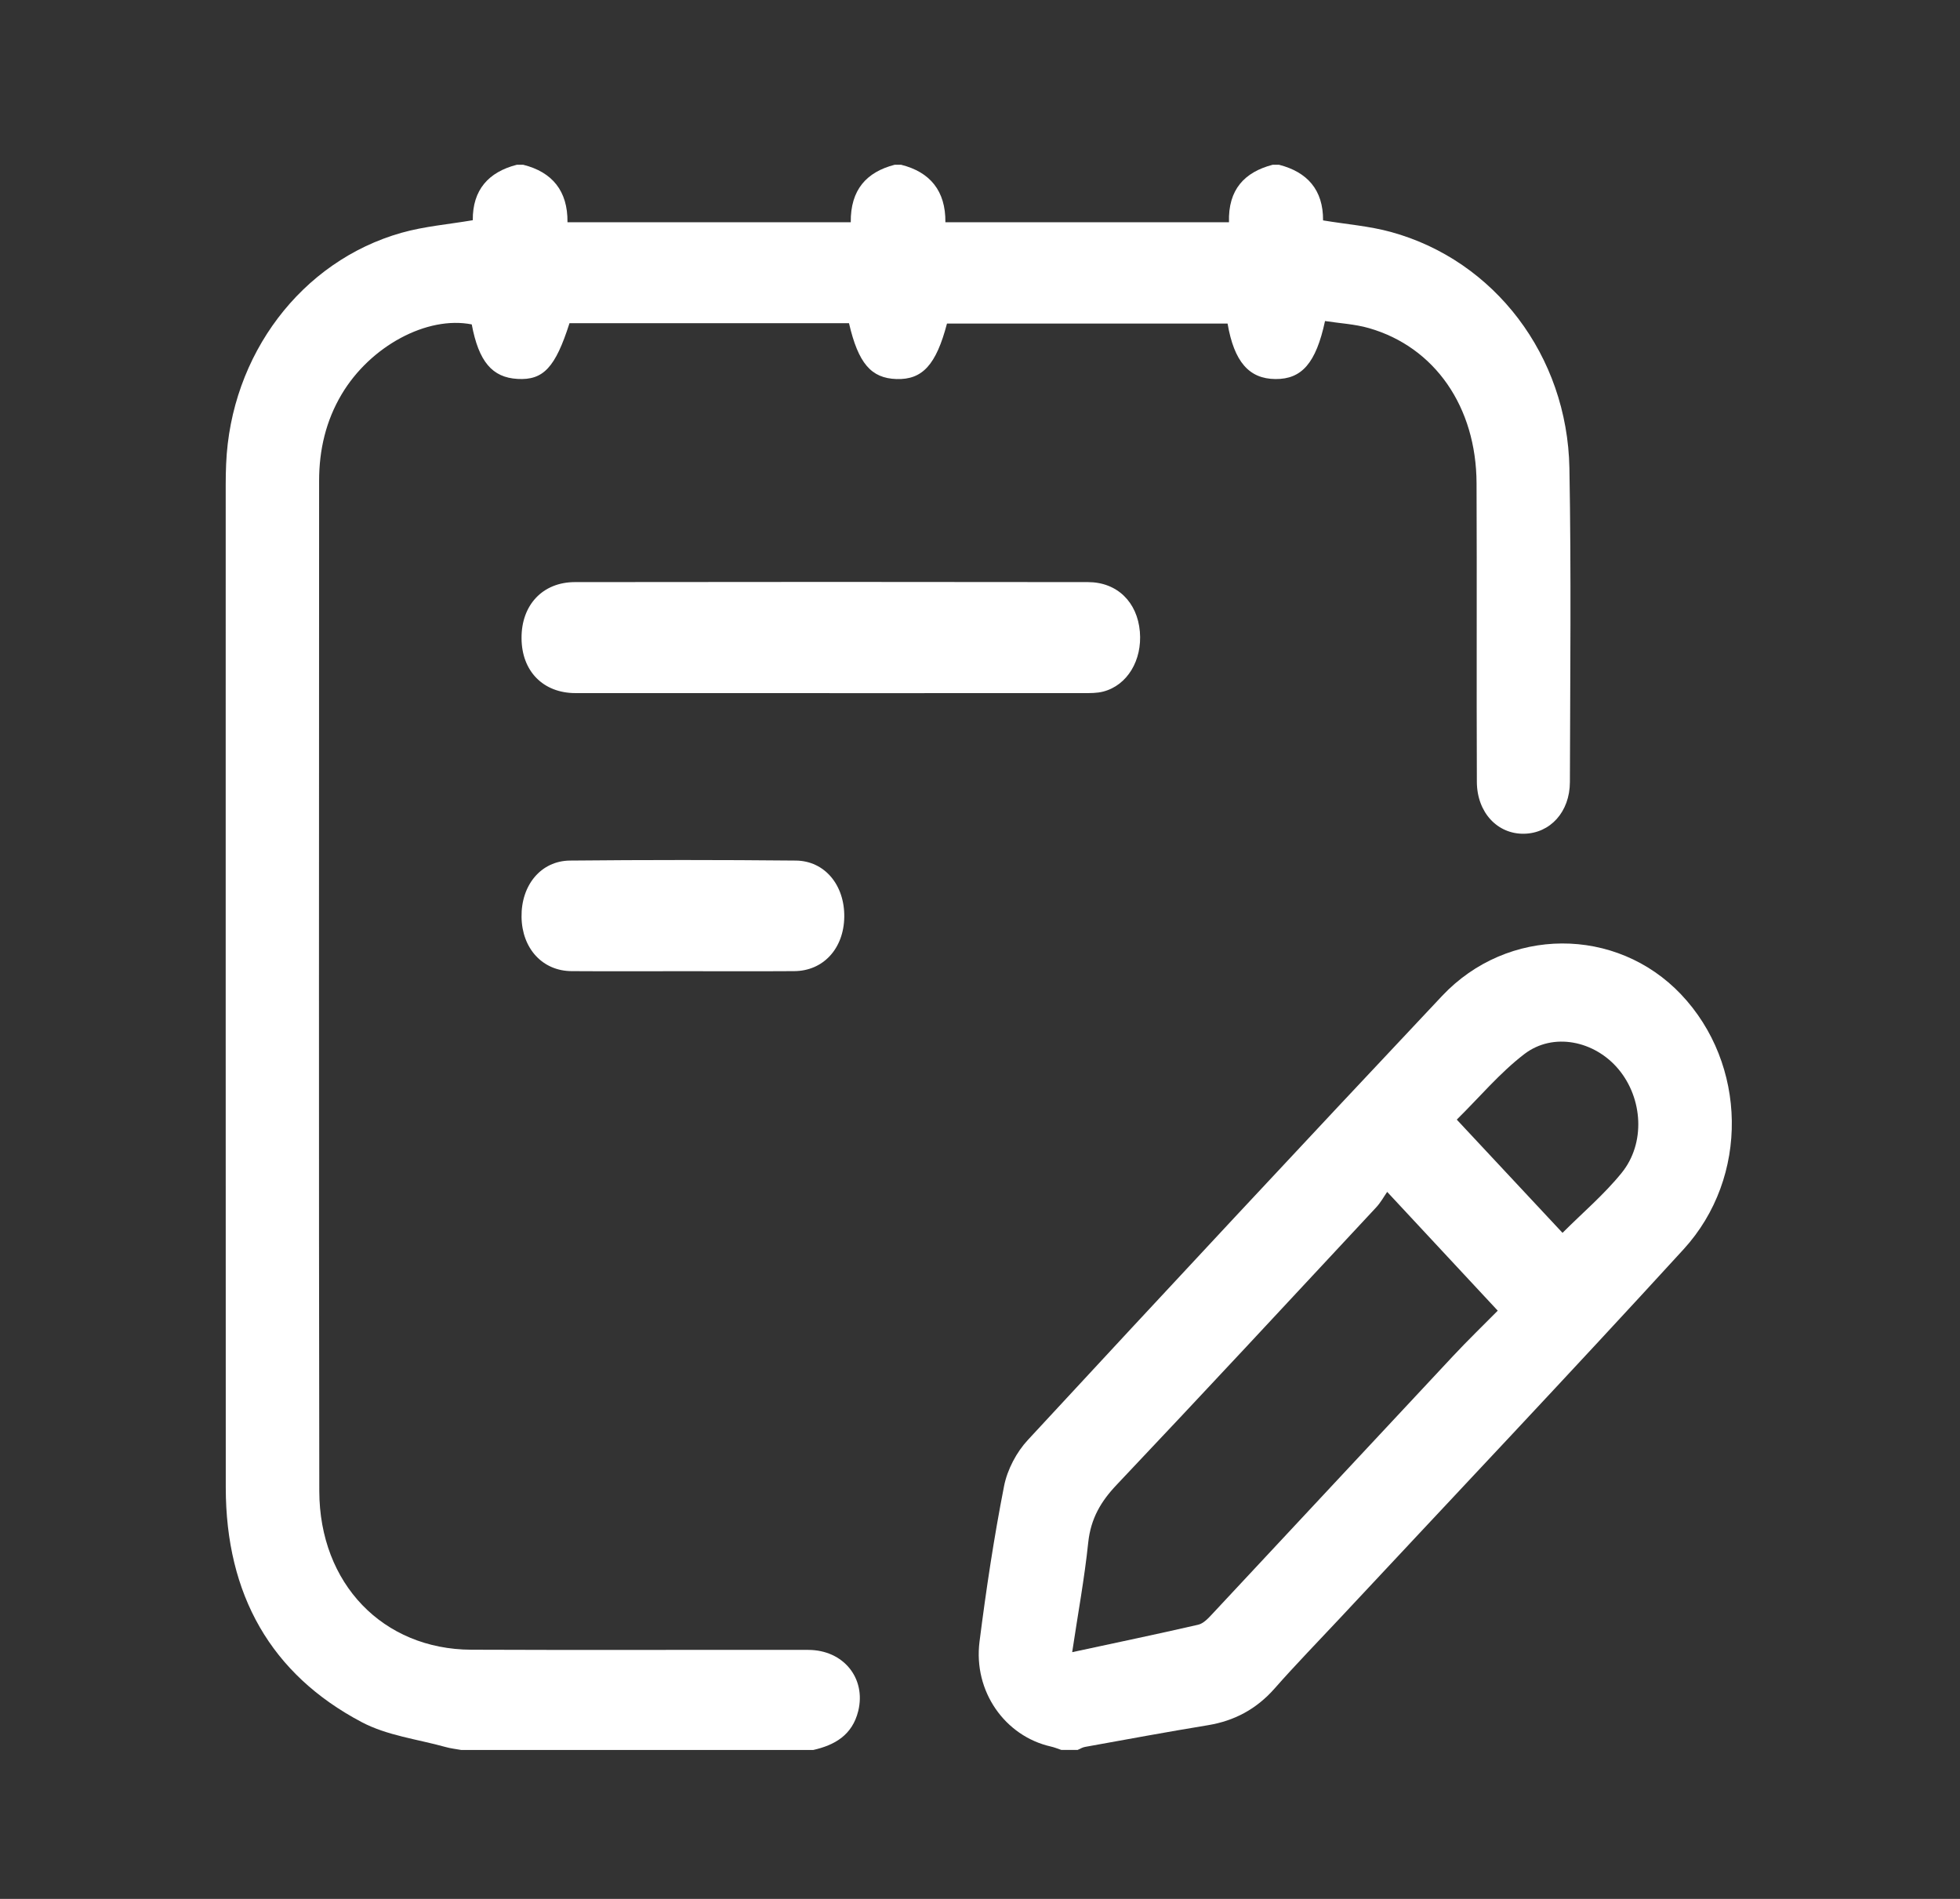 <svg width="32" height="31" viewBox="0 0 32 31" fill="none" xmlns="http://www.w3.org/2000/svg">
<rect x="0" y="0" width="32" height="31" fill="#333333" stroke="none"/>
<path d="M20.883 2.69C21.343 2.808 21.605 3.1 21.601 3.598C21.985 3.662 22.358 3.69 22.713 3.788C24.4 4.252 25.589 5.806 25.623 7.642C25.654 9.349 25.635 11.058 25.631 12.766C25.63 13.256 25.309 13.603 24.883 13.611C24.45 13.619 24.114 13.266 24.112 12.764C24.105 11.139 24.114 9.515 24.107 7.891C24.103 6.643 23.426 5.666 22.351 5.357C22.118 5.29 21.87 5.278 21.633 5.241C21.485 5.93 21.252 6.191 20.824 6.188C20.393 6.185 20.149 5.906 20.042 5.282C18.517 5.282 16.989 5.282 15.461 5.282C15.284 5.956 15.06 6.201 14.637 6.188C14.222 6.175 14.013 5.931 13.861 5.276C12.342 5.276 10.82 5.276 9.298 5.276C9.067 5.999 8.871 6.21 8.45 6.186C8.036 6.163 7.816 5.903 7.702 5.296C6.972 5.152 6.046 5.65 5.578 6.437C5.321 6.869 5.21 7.344 5.21 7.848C5.209 13.346 5.204 18.844 5.213 24.342C5.216 25.856 6.254 26.925 7.692 26.932C9.527 26.94 11.362 26.932 13.197 26.935C13.77 26.936 14.143 27.397 14.012 27.933C13.914 28.329 13.625 28.49 13.277 28.569H7.532C7.446 28.553 7.357 28.544 7.273 28.52C6.814 28.392 6.321 28.334 5.905 28.114C4.423 27.332 3.687 26.033 3.686 24.285C3.684 18.826 3.685 13.369 3.685 7.911C3.685 7.799 3.687 7.687 3.692 7.575C3.766 5.794 4.918 4.263 6.556 3.8C6.928 3.695 7.318 3.663 7.719 3.595C7.714 3.099 7.977 2.808 8.437 2.69H8.543C9.015 2.808 9.271 3.117 9.265 3.628H13.89C13.884 3.097 14.149 2.808 14.606 2.69H14.713C15.185 2.808 15.44 3.117 15.435 3.628H20.065C20.049 3.093 20.32 2.81 20.777 2.69H20.883H20.883Z" fill="white"/>
<path d="M17.328 28.568C17.271 28.549 17.214 28.525 17.155 28.512C16.407 28.342 15.89 27.612 15.992 26.802C16.1 25.951 16.228 25.101 16.393 24.26C16.446 23.99 16.598 23.704 16.782 23.507C19.027 21.081 21.279 18.665 23.543 16.26C24.616 15.12 26.39 15.122 27.445 16.233C28.522 17.367 28.566 19.215 27.487 20.395C25.633 22.422 23.746 24.415 21.873 26.421C21.517 26.802 21.153 27.175 20.808 27.567C20.509 27.905 20.151 28.093 19.724 28.164C19.053 28.274 18.384 28.398 17.713 28.519C17.672 28.526 17.634 28.551 17.594 28.568H17.329L17.328 28.568ZM22.647 19.459C22.596 19.532 22.541 19.633 22.467 19.712C21.058 21.225 19.651 22.74 18.231 24.24C17.974 24.511 17.809 24.789 17.767 25.181C17.706 25.768 17.598 26.349 17.505 26.972C18.219 26.818 18.892 26.678 19.562 26.524C19.647 26.505 19.726 26.42 19.792 26.349C21.104 24.946 22.412 23.539 23.724 22.137C23.967 21.877 24.222 21.631 24.453 21.397C23.846 20.745 23.276 20.132 22.648 19.458L22.647 19.459ZM25.51 20.127C25.841 19.796 26.191 19.5 26.477 19.146C26.868 18.663 26.822 17.932 26.425 17.456C26.037 16.991 25.36 16.846 24.887 17.208C24.486 17.515 24.149 17.919 23.784 18.278C24.39 18.927 24.957 19.535 25.51 20.126L25.51 20.127Z" fill="white"/>
<path d="M13.544 11.315C12.161 11.315 10.779 11.315 9.396 11.315C8.868 11.315 8.517 10.957 8.515 10.419C8.511 9.879 8.858 9.504 9.385 9.503C12.177 9.499 14.969 9.499 17.762 9.503C18.24 9.503 18.569 9.83 18.61 10.312C18.65 10.779 18.405 11.188 18.012 11.29C17.909 11.317 17.798 11.315 17.692 11.315C16.309 11.316 14.927 11.316 13.544 11.316V11.315Z" fill="white"/>
<path d="M11.15 15.855C10.544 15.855 9.938 15.858 9.333 15.854C8.858 15.852 8.522 15.485 8.515 14.97C8.507 14.452 8.83 14.054 9.305 14.049C10.534 14.037 11.763 14.037 12.992 14.049C13.467 14.053 13.791 14.452 13.784 14.969C13.777 15.485 13.441 15.852 12.966 15.854C12.361 15.858 11.755 15.855 11.149 15.855H11.15Z" fill="white"/>
</svg>
